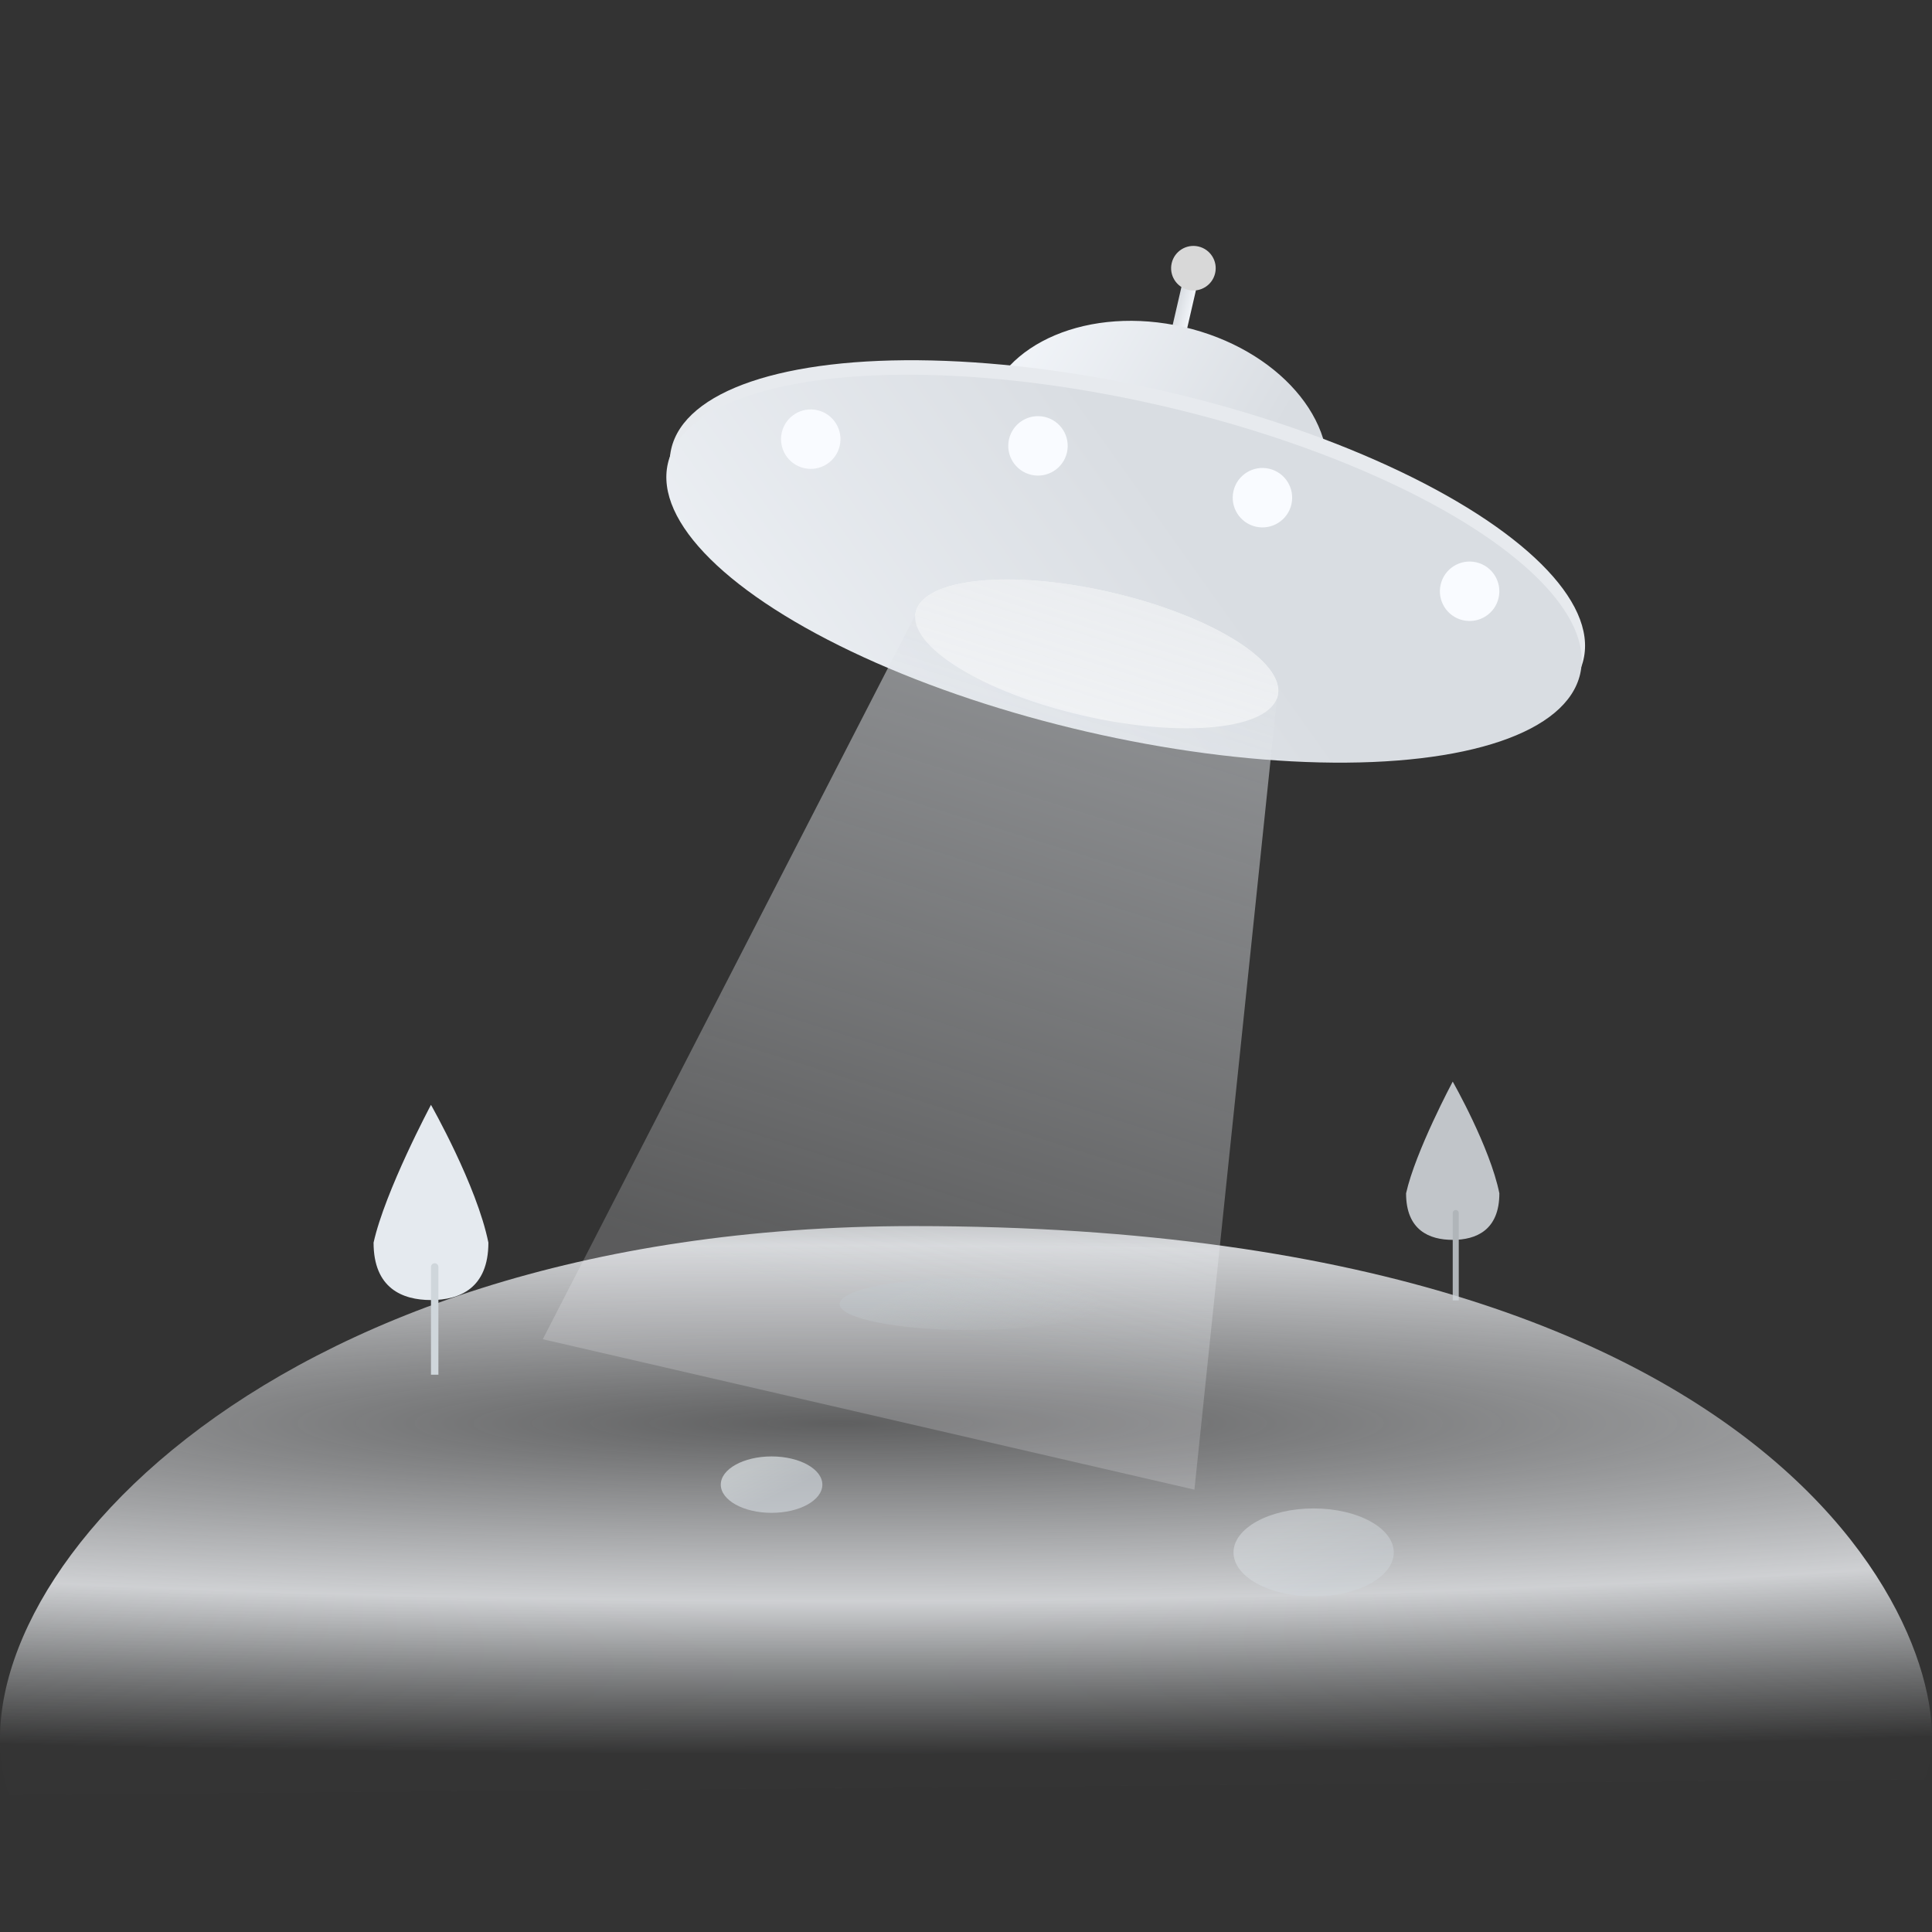 <svg width="206" height="206" viewBox="0 0 206 206" fill="none" xmlns="http://www.w3.org/2000/svg">
<rect x="0" y="0" width="206" height="206" fill="#333333" stroke="none"/>
<path d="M205.143 189.725C210.111 179.893 195.911 130.731 97.454 130.731C26.387 130.731 -6.231 170.971 0.98 191.364" fill="url(#paint0_radial_2041_7802)"/>
<mask id="mask0_2041_7802" style="mask-type:luminance" maskUnits="userSpaceOnUse" x="0" y="130" width="206" height="62">
<path d="M205.143 189.725C210.111 179.893 195.911 130.731 97.454 130.731C26.387 130.731 -6.231 170.971 0.98 191.364" fill="white"/>
</mask>
<g mask="url(#mask0_2041_7802)">
<ellipse opacity="0.672" cx="82.269" cy="158.3" rx="5.415" ry="3.008" fill="url(#paint1_linear_2041_7802)"/>
<ellipse opacity="0.452" cx="140.067" cy="165.53" rx="8.543" ry="4.692" fill="url(#paint2_linear_2041_7802)"/>
</g>
<rect x="126.296" y="29.192" width="1.585" height="14.261" transform="rotate(13 126.296 29.192)" fill="url(#paint3_linear_2041_7802)"/>
<ellipse cx="123.176" cy="47.987" rx="18.619" ry="13.469" transform="rotate(13 123.176 47.987)" fill="url(#paint4_linear_2041_7802)"/>
<ellipse cx="120.206" cy="59.092" rx="49.915" ry="17.827" transform="rotate(13 120.206 59.092)" fill="#E7EAEE"/>
<ellipse cx="119.85" cy="60.636" rx="49.915" ry="17.827" transform="rotate(13 119.85 60.636)" fill="url(#paint5_linear_2041_7802)"/>
<ellipse cx="116.939" cy="69.722" rx="19.808" ry="6.735" transform="rotate(13 116.939 69.722)" fill="white"/>
<circle cx="127.247" cy="28.598" r="2.377" transform="rotate(13 127.247 28.598)" fill="#D8D8D8"/>
<circle cx="156.698" cy="63.044" r="3.169" transform="rotate(13 156.698 63.044)" fill="#F9FBFF"/>
<circle cx="110.675" cy="47.541" r="3.169" transform="rotate(13 110.675 47.541)" fill="#F9FBFF"/>
<circle cx="134.608" cy="53.066" r="3.169" transform="rotate(13 134.608 53.066)" fill="#F9FBFF"/>
<circle cx="86.446" cy="46.825" r="3.169" transform="rotate(13 86.446 46.825)" fill="#F9FBFF"/>
<path fill-rule="evenodd" clip-rule="evenodd" d="M136.117 74.554C136.168 74.431 136.209 74.305 136.239 74.176C137.075 70.552 129.113 65.619 118.454 63.158C107.795 60.697 98.475 61.64 97.639 65.264C97.609 65.394 97.59 65.525 97.582 65.658L97.549 65.65L57.876 142.795L127.356 158.836L136.149 74.562L136.117 74.554Z" fill="url(#paint6_linear_2041_7802)"/>
<ellipse opacity="0.329" cx="103.396" cy="139.049" rx="13.865" ry="2.773" fill="url(#paint7_linear_2041_7802)"/>
<path d="M45.953 117.805C45.953 117.805 50.851 126.416 52.075 132.497C52.075 137.355 49.014 138.618 45.953 138.618C42.893 138.618 39.832 137.355 39.832 132.497C41.056 126.988 45.953 117.805 45.953 117.805Z" fill="#E5EAEF"/>
<path d="M45.953 135.088C45.953 134.869 46.13 134.692 46.349 134.692C46.568 134.692 46.745 134.869 46.745 135.088V146.576H45.953V135.088Z" fill="#CFD6DB"/>
<g opacity="0.797">
<path d="M154.897 115.326C154.897 115.326 158.876 122.307 159.87 127.238C159.87 131.177 157.383 132.201 154.897 132.201C152.41 132.201 149.923 131.177 149.923 127.238C150.918 122.771 154.897 115.326 154.897 115.326Z" fill="#E5EAEF"/>
<path d="M154.897 129.339C154.897 129.162 155.041 129.017 155.219 129.017C155.397 129.017 155.541 129.162 155.541 129.339V138.654H154.897V129.339Z" fill="#CFD6DB"/>
</g>
<defs>
<radialGradient id="paint0_radial_2041_7802" cx="0" cy="0" r="1" gradientUnits="userSpaceOnUse" gradientTransform="translate(89.343 151.758) rotate(-90) scale(35.254 368.189)">
<stop stop-color="#EBEDF0" stop-opacity="0.24"/>
<stop offset="0.537" stop-color="#EBEDF0" stop-opacity="0.846"/>
<stop offset="1" stop-color="#E0E4E7" stop-opacity="0.01"/>
</radialGradient>
<linearGradient id="paint1_linear_2041_7802" x1="77.911" y1="157.503" x2="79.56" y2="161.031" gradientUnits="userSpaceOnUse">
<stop stop-color="#E1E7EA"/>
<stop offset="1" stop-color="#D0D6DC"/>
</linearGradient>
<linearGradient id="paint2_linear_2041_7802" x1="132.893" y1="165.091" x2="135.912" y2="171.387" gradientUnits="userSpaceOnUse">
<stop stop-color="#E1E7EA"/>
<stop offset="1" stop-color="#D0D6DC"/>
</linearGradient>
<linearGradient id="paint3_linear_2041_7802" x1="128.429" y1="29.233" x2="126.347" y2="29.191" gradientUnits="userSpaceOnUse">
<stop stop-color="#F8FBFF"/>
<stop offset="1" stop-color="#D9DDE2"/>
</linearGradient>
<linearGradient id="paint4_linear_2041_7802" x1="93.426" y1="55.127" x2="128.173" y2="66.087" gradientUnits="userSpaceOnUse">
<stop stop-color="#F8FBFF"/>
<stop offset="1" stop-color="#D9DDE2"/>
</linearGradient>
<linearGradient id="paint5_linear_2041_7802" x1="51.384" y1="92.735" x2="102.368" y2="35.284" gradientUnits="userSpaceOnUse">
<stop stop-color="#F8FBFF"/>
<stop offset="1" stop-color="#D9DDE2"/>
</linearGradient>
<linearGradient id="paint6_linear_2041_7802" x1="123.998" y1="149.469" x2="150.296" y2="65.438" gradientUnits="userSpaceOnUse">
<stop stop-color="#F8FBFF" stop-opacity="0.2"/>
<stop offset="1" stop-color="#D9DDE2" stop-opacity="0.6"/>
</linearGradient>
<linearGradient id="paint7_linear_2041_7802" x1="92.989" y1="139.378" x2="97.78" y2="149.608" gradientUnits="userSpaceOnUse">
<stop stop-color="#C4CDD1"/>
<stop offset="1" stop-color="#C6CFD3" stop-opacity="0.01"/>
</linearGradient>
</defs>
</svg>
